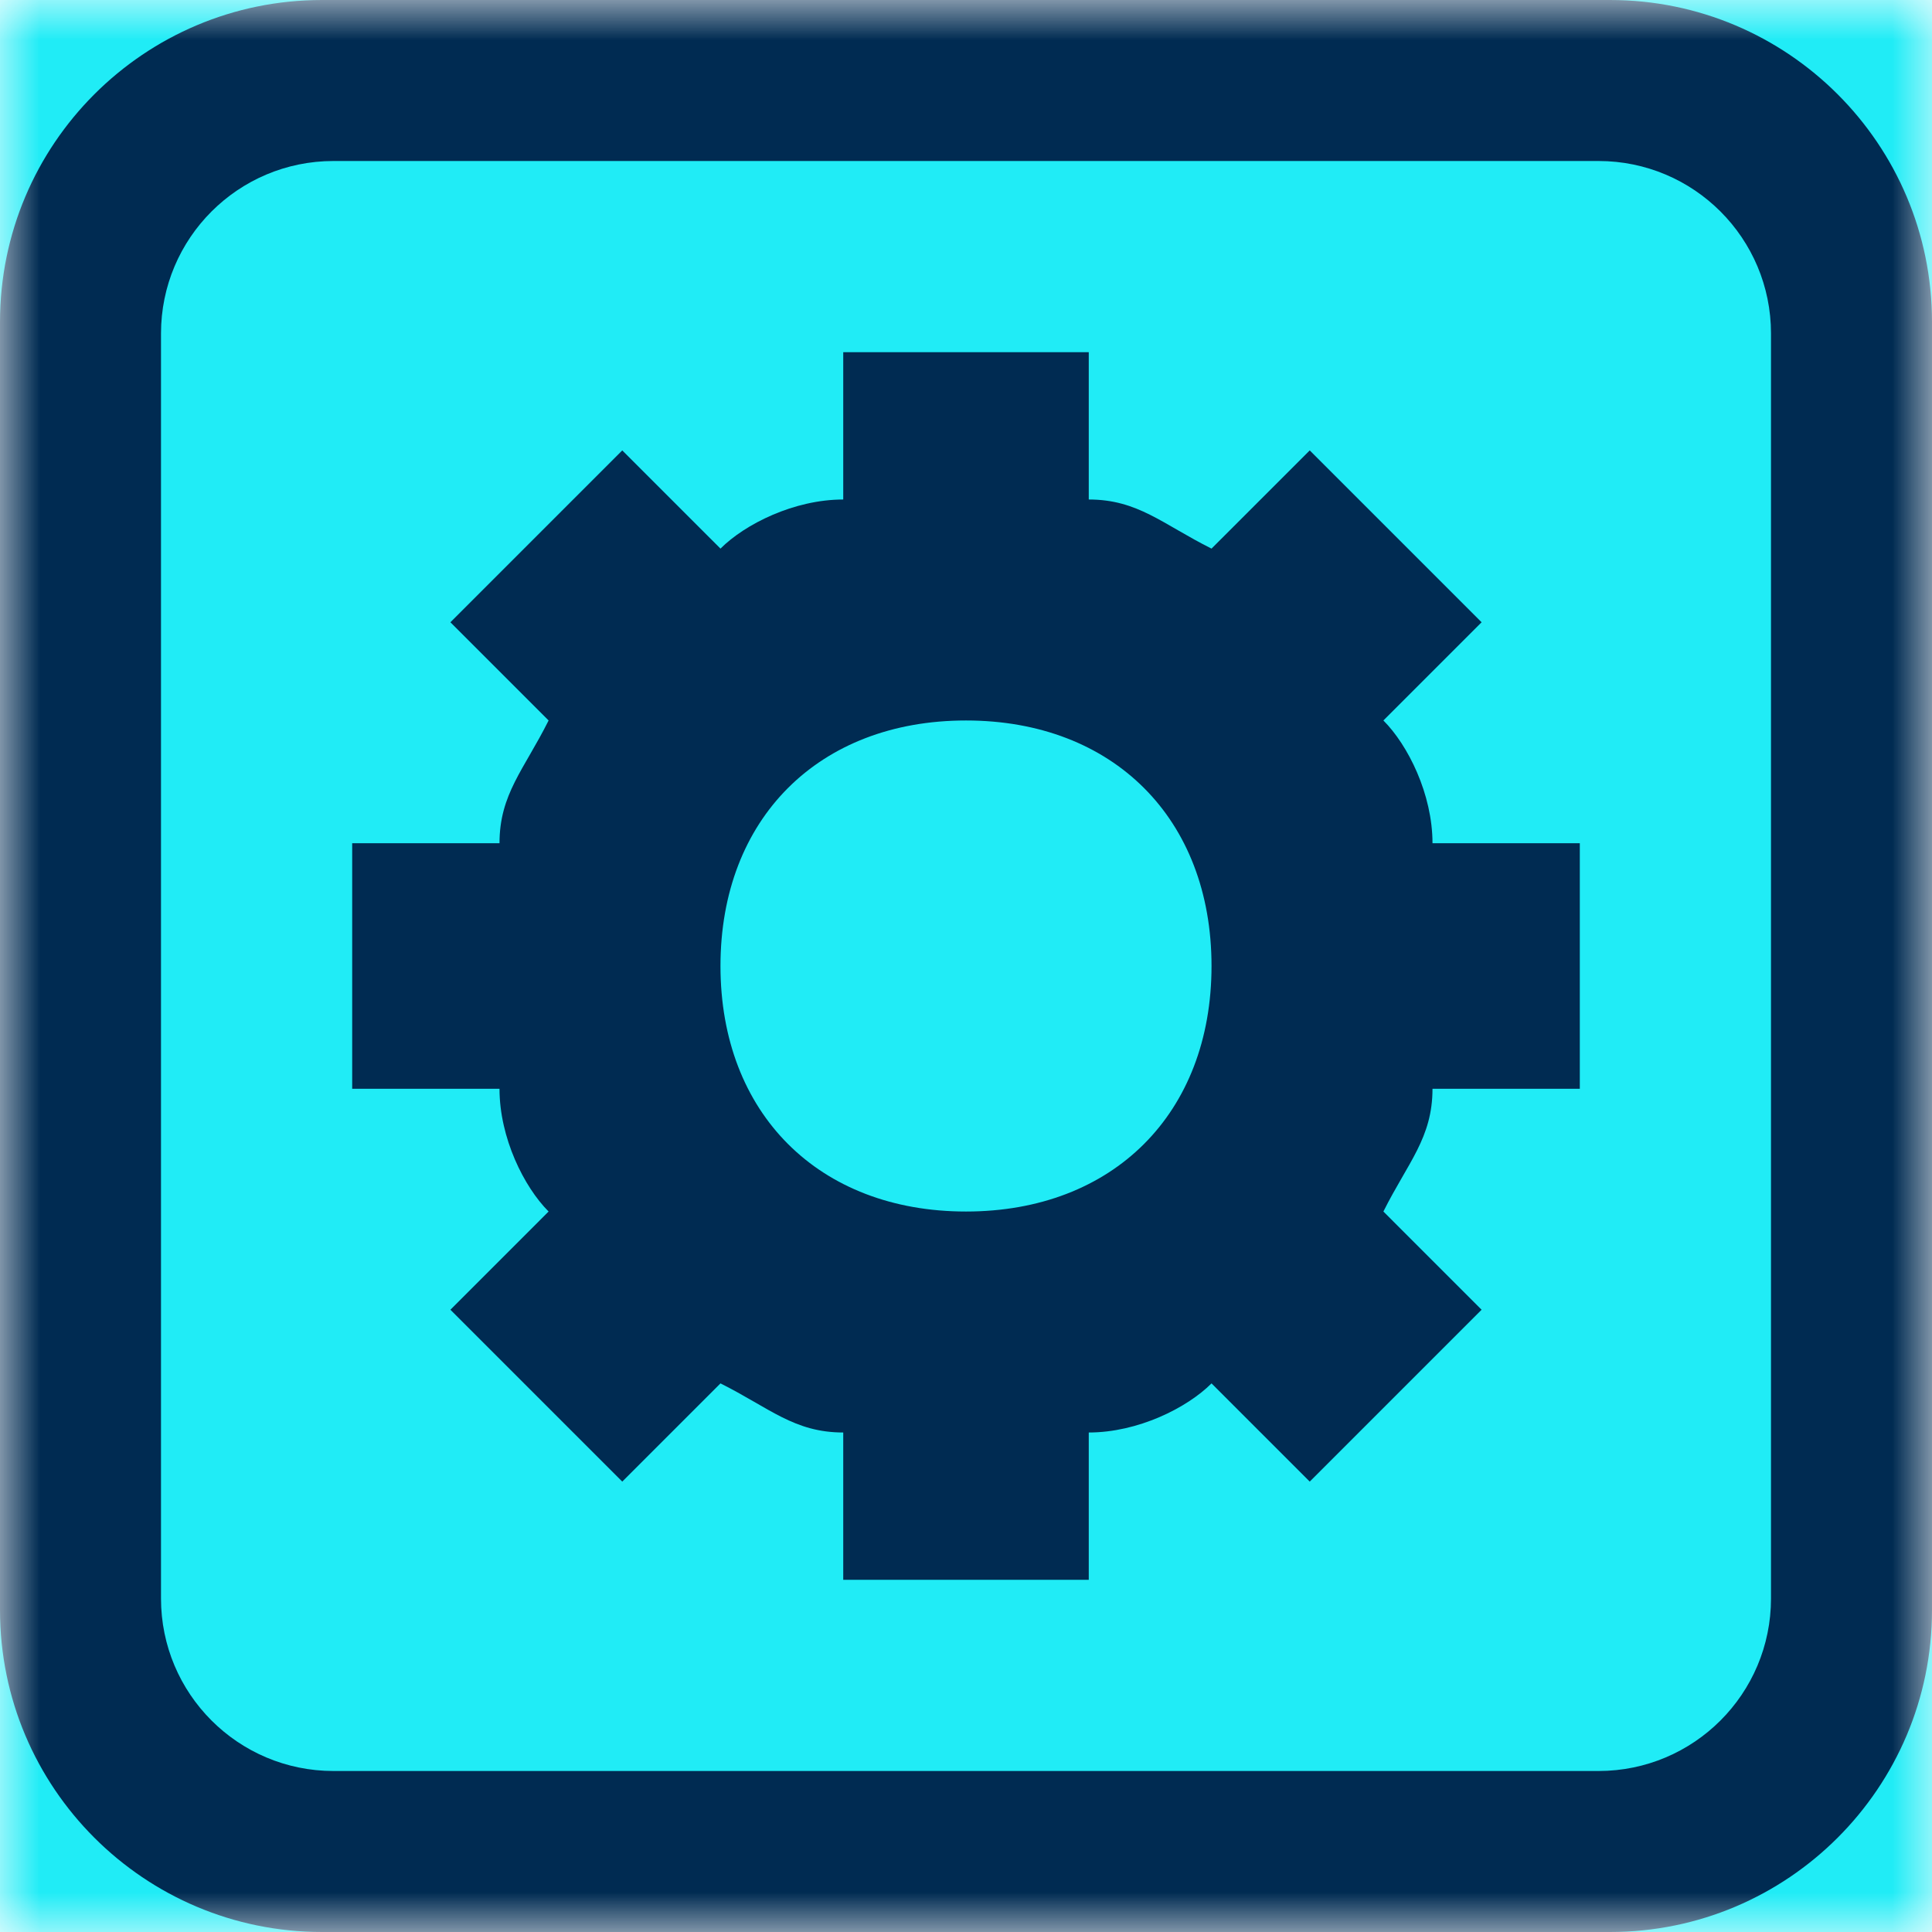 <svg width="24" height="24" viewBox="0 0 24 24" fill="none" xmlns="http://www.w3.org/2000/svg">
<g clip-path="url(#clip0_141_73)">
<mask id="mask0_141_73" style="mask-type:luminance" maskUnits="userSpaceOnUse" x="0" y="0" width="24" height="24">
<path d="M24 0H0V24H24V0Z" fill="white"/>
</mask>
<g mask="url(#mask0_141_73)">
<path d="M24 0H0V24H24V0Z" fill="#20ECF6"/>
<path fill-rule="evenodd" clip-rule="evenodd" d="M19.625 13.525V10.475H17.795C17.795 9.865 17.49 9.255 17.185 8.95L18.405 7.73L16.27 5.595L15.05 6.815C14.44 6.51 14.135 6.205 13.525 6.205V4.375H10.475V6.205C9.865 6.205 9.255 6.51 8.95 6.815L7.73 5.595L5.595 7.73L6.815 8.95C6.51 9.56 6.205 9.865 6.205 10.475H4.375V13.525H6.205C6.205 14.135 6.51 14.745 6.815 15.05L5.595 16.27L7.73 18.405L8.95 17.185C9.56 17.49 9.865 17.795 10.475 17.795V19.625H13.525V17.795C14.135 17.795 14.745 17.49 15.05 17.185L16.27 18.405L18.405 16.27L17.185 15.05C17.49 14.44 17.795 14.135 17.795 13.525H19.625ZM12 15.05C10.17 15.05 8.95 13.83 8.95 12C8.95 10.17 10.17 8.95 12 8.95C13.83 8.95 15.05 10.17 15.05 12C15.05 13.83 13.83 15.05 12 15.05Z" fill="#002B52"/>
<path fill-rule="evenodd" clip-rule="evenodd" d="M4 0H20C22.209 0 24 1.791 24 4V20C24 22.209 22.209 24 20 24H4C1.791 24 0 22.209 0 20V4C0 1.791 1.791 0 4 0ZM4.143 2C2.959 2 2 2.959 2 4.143V19.857C2 21.041 2.959 22 4.143 22H19.857C21.041 22 22 21.041 22 19.857V4.143C22 2.959 21.041 2 19.857 2H4.143Z" fill="#002B52"/>
</g>
</g>
<defs>
<clipPath id="clip0_141_73">
<rect width="24" height="24" fill="white"/>
</clipPath>
</defs>
</svg>
